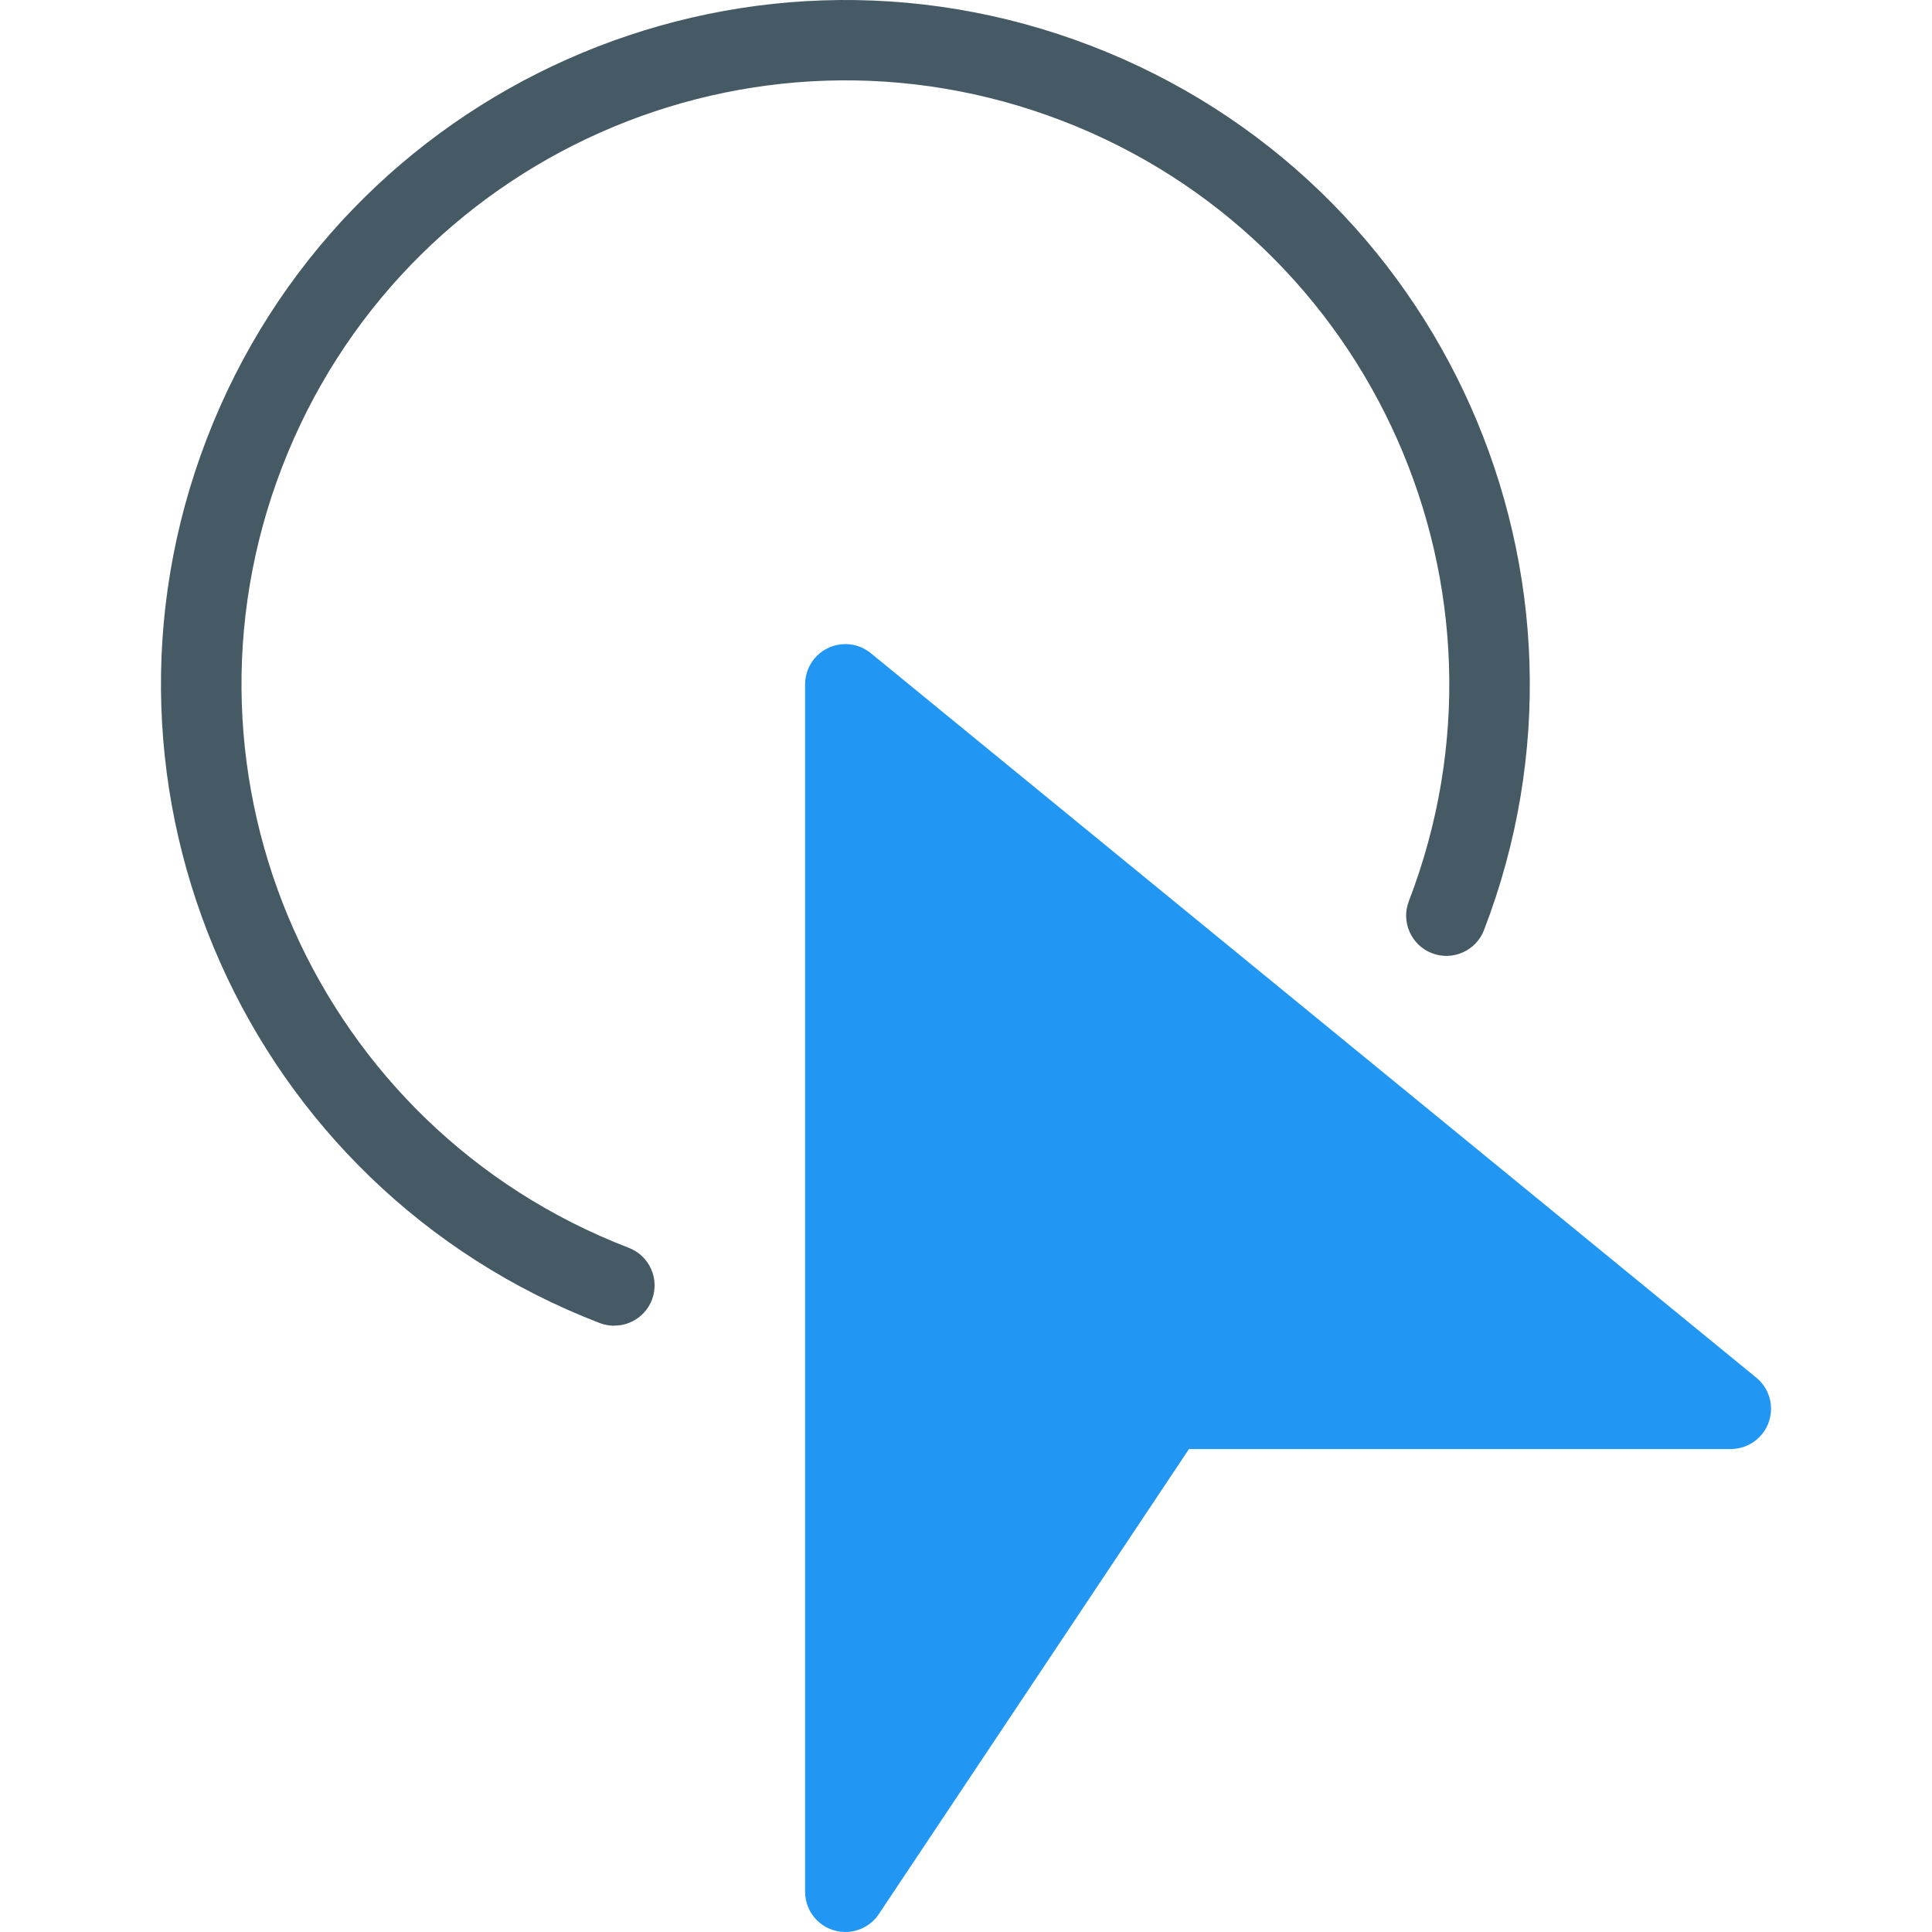 <?xml version="1.0" encoding="iso-8859-1"?>
<!-- Generator: Adobe Illustrator 19.0.0, SVG Export Plug-In . SVG Version: 6.00 Build 0)  -->
<svg version="1.1" id="Capa_1" xmlns="http://www.w3.org/2000/svg" xmlns:xlink="http://www.w3.org/1999/xlink" x="0px" y="0px"
	 viewBox="0 0 512.005 512.005" style="enable-background:new 0 0 512.005 512.005;" xml:space="preserve">
<path style="fill:#2196F3;" d="M465.457,365.112l-234.667-192c-4.556-3.735-11.277-3.07-15.012,1.486
	c-1.56,1.903-2.414,4.287-2.418,6.748v320c0.005,5.891,4.784,10.663,10.675,10.658c3.563-0.003,6.89-1.784,8.866-4.749
	l82.197-123.243h143.595c5.891-0.007,10.661-4.788,10.654-10.679c-0.004-3.195-1.44-6.22-3.913-8.243L465.457,365.112z"/>
<path style="fill:#455A64;" d="M162.779,351.331c-1.312,0.001-2.613-0.238-3.84-0.704C65.468,314.673,18.841,209.753,54.795,116.282
	S195.668-23.816,289.14,12.138c93.469,35.953,140.097,140.87,104.146,234.34c-2.115,5.502-8.29,8.248-13.792,6.133
	c-5.502-2.115-8.248-8.29-6.133-13.792c31.745-82.467-9.373-175.053-91.839-206.798S106.468,41.394,74.723,123.86
	s9.373,175.053,91.839,206.798c0.019,0.007,0.038,0.015,0.057,0.022c5.502,2.105,8.257,8.271,6.152,13.774
	c-1.583,4.139-5.56,6.868-9.992,6.856V351.331z"/>
<g>
</g>
<g>
</g>
<g>
</g>
<g>
</g>
<g>
</g>
<g>
</g>
<g>
</g>
<g>
</g>
<g>
</g>
<g>
</g>
<g>
</g>
<g>
</g>
<g>
</g>
<g>
</g>
<g>
</g>
</svg>
